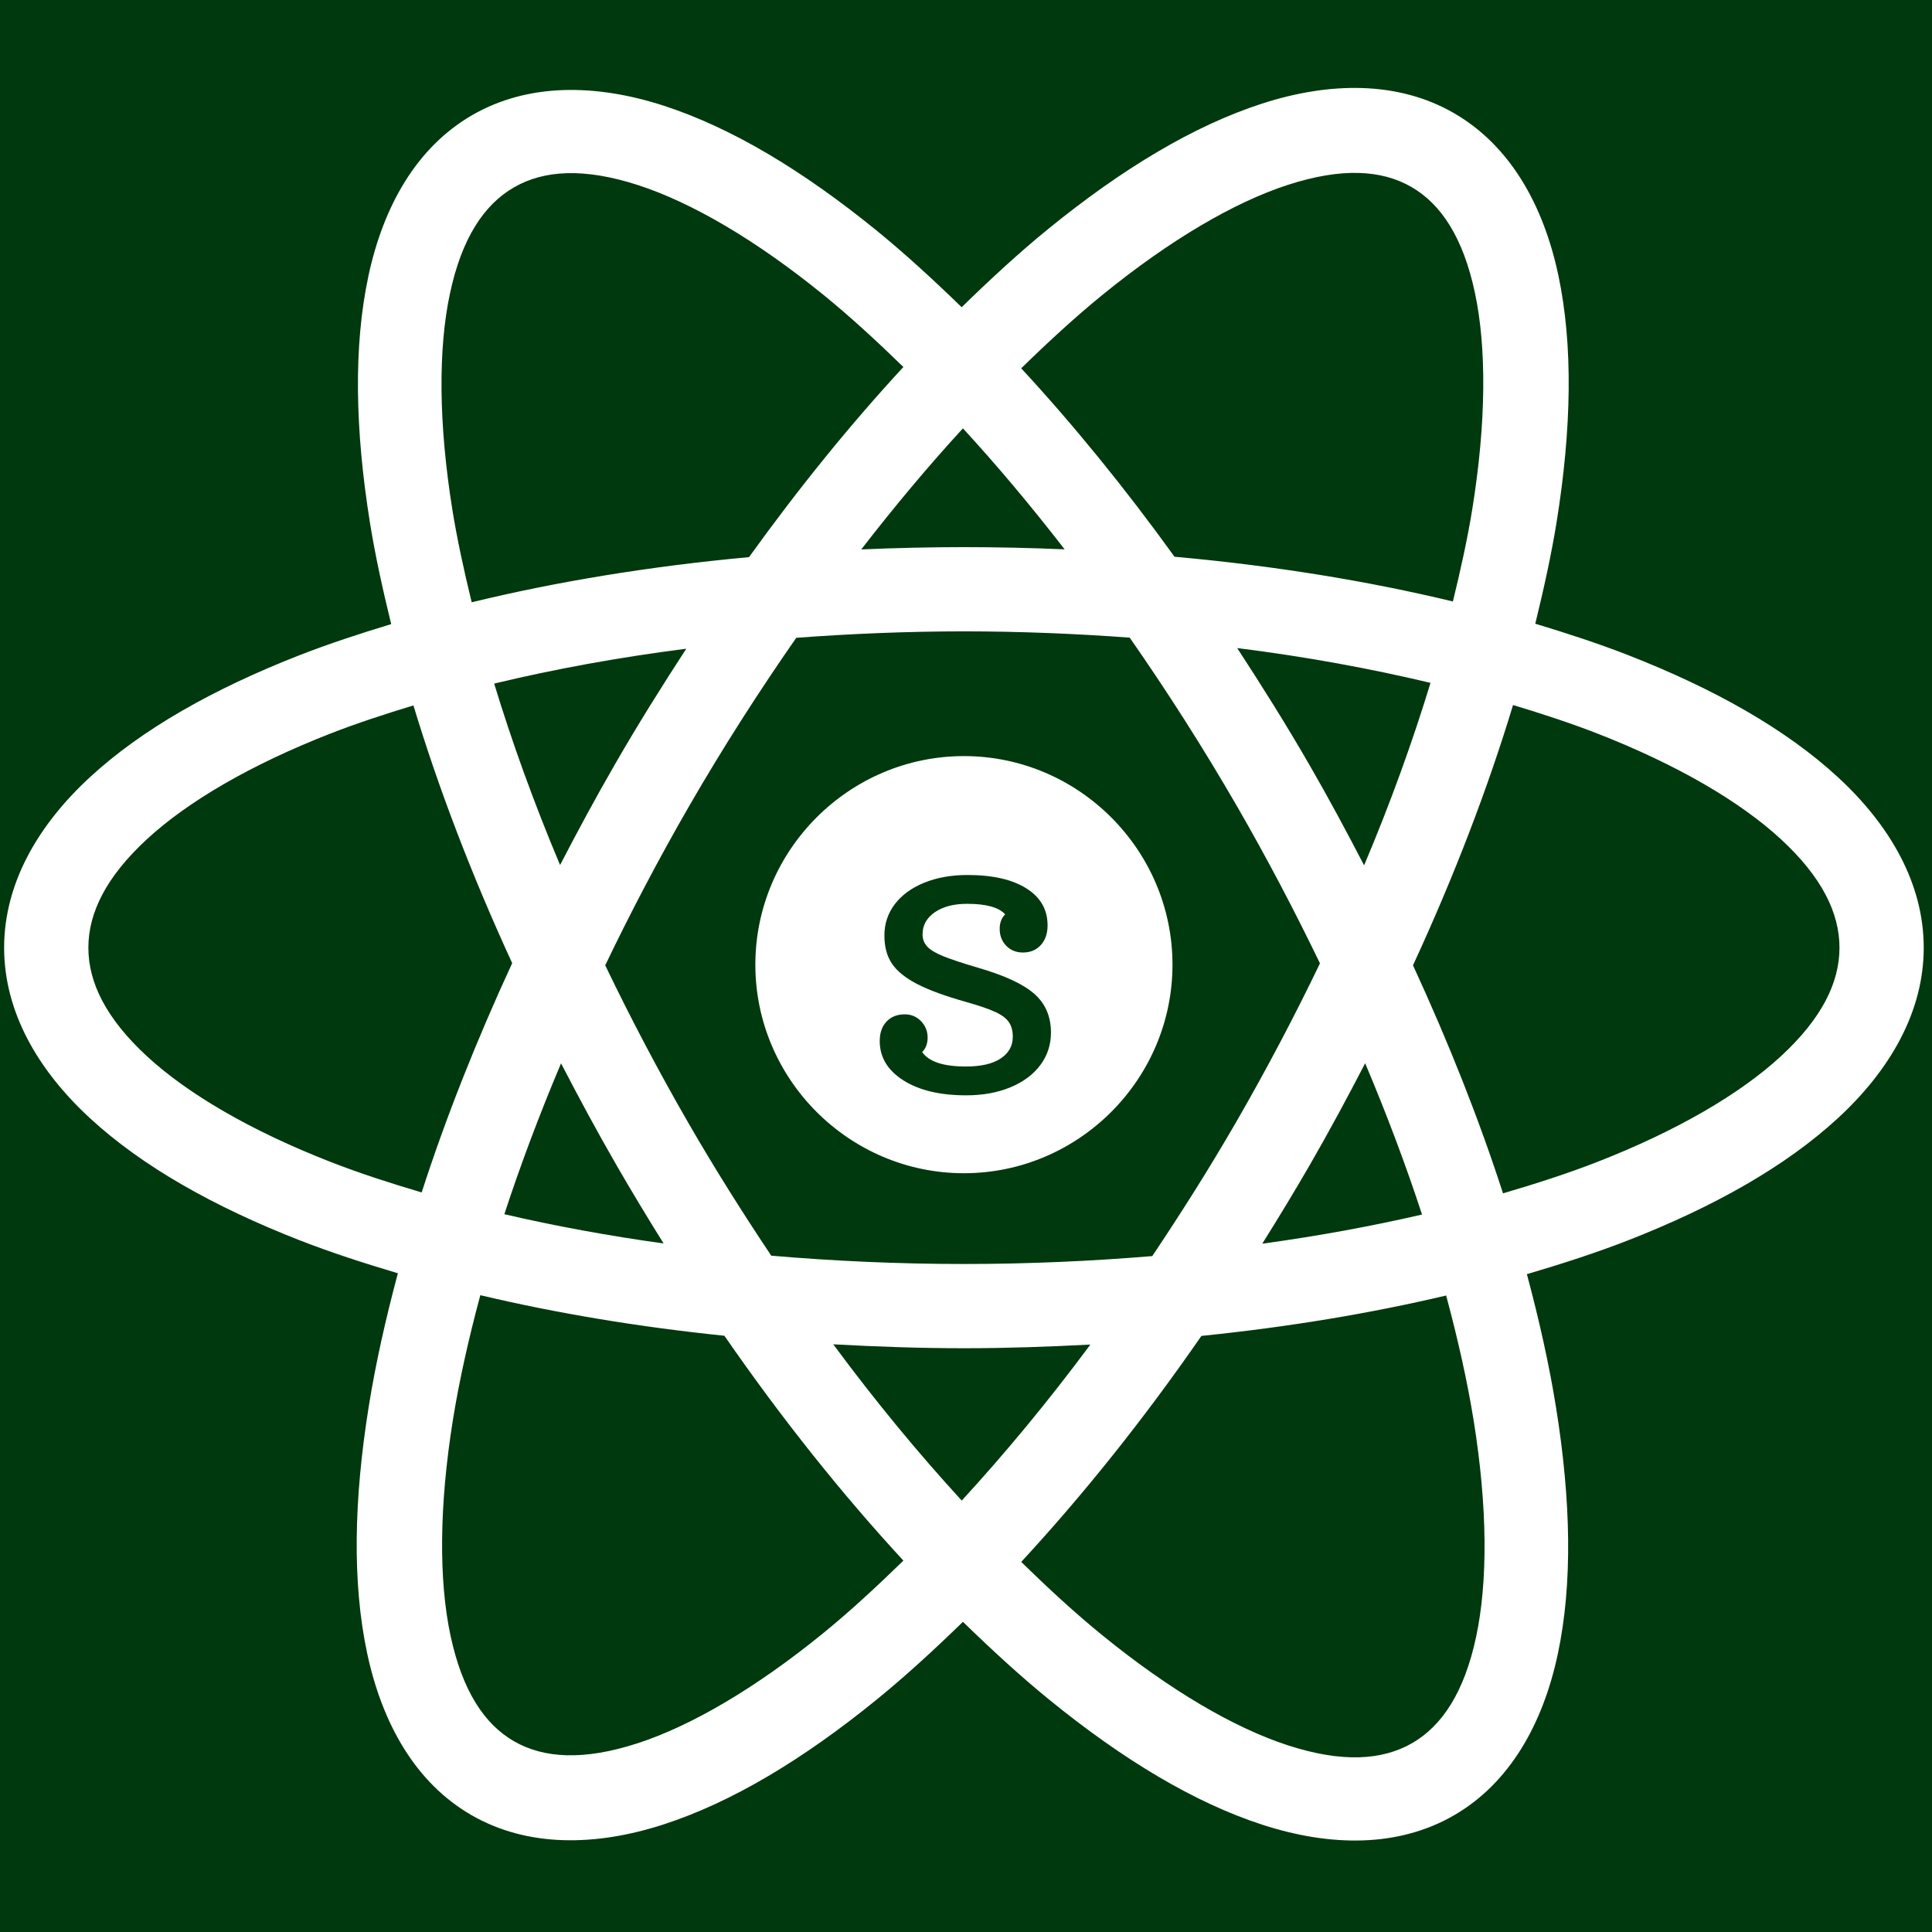 <svg xmlns="http://www.w3.org/2000/svg" xmlns:xlink="http://www.w3.org/1999/xlink" width="500" zoomAndPan="magnify" viewBox="0 0 375 375" height="500" preserveAspectRatio="xMidYMid meet" version="1.2"><defs><clipPath id="e6d50b0b0d"><path d="M 154.805 156.84 L 220.195 156.84 L 220.195 222.227 L 154.805 222.227 Z M 154.805 156.84 "/></clipPath><clipPath id="e4b6889b57"><path d="M 187.5 156.84 C 169.445 156.84 154.805 171.477 154.805 189.531 C 154.805 207.59 169.445 222.227 187.5 222.227 C 205.555 222.227 220.195 207.59 220.195 189.531 C 220.195 171.477 205.555 156.84 187.5 156.84 Z M 187.5 156.84 "/></clipPath></defs><g id="187f49d9c2"><rect x="0" width="375" y="0" height="375" style="fill:#ffffff;fill-opacity:1;stroke:none;"/><rect x="0" width="375" y="0" height="375" style="fill:#00390d;fill-opacity:1;stroke:none;"/><path style=" stroke:none;fill-rule:nonzero;fill:#ffffff;fill-opacity:1;" d="M 264.457 17.09 C 258.145 16.879 251.535 17.977 244.91 20.125 C 231.66 24.422 217.777 32.793 203.527 44.383 C 197.941 48.926 192.309 54.117 186.656 59.629 C 181.125 54.258 175.605 49.188 170.145 44.746 C 155.906 33.164 142.062 24.809 128.84 20.52 C 115.621 16.234 102.469 16.102 91.664 22.34 C 80.859 28.578 74.398 40.027 71.5 53.617 C 68.602 67.211 68.906 83.395 71.816 101.516 C 72.828 107.812 74.285 114.414 75.93 121.141 C 69.758 123.012 63.762 124.98 58.203 127.148 C 41.426 133.703 27.543 141.543 17.438 150.871 C 7.328 160.199 0.801 171.52 0.801 183.953 C 0.801 196.383 7.328 207.688 17.438 217.016 C 27.543 226.344 41.426 234.199 58.203 240.754 C 64.148 243.074 70.582 245.164 77.227 247.141 C 74.836 256.07 72.898 264.734 71.582 272.949 C 68.668 291.086 68.359 307.273 71.266 320.895 C 74.168 334.52 80.633 346.031 91.488 352.301 C 102.348 358.57 115.559 358.414 128.809 354.117 C 142.059 349.824 155.93 341.469 170.176 329.879 C 175.711 325.375 181.305 320.242 186.906 314.793 C 192.535 320.273 198.16 325.434 203.719 329.957 C 217.953 341.539 231.816 349.895 245.039 354.184 C 258.258 358.469 271.395 358.602 282.199 352.363 C 293 346.125 299.461 334.676 302.359 321.086 C 305.258 307.492 304.938 291.309 302.027 273.188 C 300.707 264.949 298.77 256.273 296.367 247.316 C 303.23 245.293 309.871 243.145 315.992 240.754 C 332.77 234.199 346.648 226.344 356.758 217.016 C 366.867 207.688 373.395 196.383 373.395 183.953 C 373.395 171.52 366.867 160.199 356.758 150.871 C 346.648 141.543 332.77 133.703 315.992 127.148 C 310.352 124.949 304.266 122.957 297.996 121.062 C 299.652 114.293 301.121 107.645 302.141 101.312 C 305.051 83.176 305.359 66.973 302.457 53.348 C 299.551 39.727 293.07 28.227 282.215 21.961 C 276.785 18.824 270.77 17.301 264.457 17.09 Z M 263.711 33.566 C 267.676 33.676 271.055 34.617 273.945 36.285 C 279.727 39.625 284 46.121 286.277 56.812 C 288.559 67.504 288.48 81.949 285.789 98.703 C 284.867 104.438 283.527 110.516 282.008 116.746 C 265.453 112.762 247.309 109.801 227.973 108.062 C 218.262 94.605 208.277 82.363 198.215 71.488 C 203.535 66.293 208.82 61.438 213.98 57.238 C 227.141 46.531 239.602 39.246 250.004 35.875 C 255.203 34.191 259.75 33.457 263.711 33.566 Z M 110.07 33.613 C 114.055 33.504 118.613 34.234 123.828 35.922 C 134.258 39.305 146.738 46.586 159.914 57.301 C 164.969 61.414 170.141 66.164 175.348 71.234 C 165.211 82.195 155.156 94.566 145.383 108.141 C 126.113 109.914 108.039 112.898 91.555 116.902 C 90.043 110.703 88.723 104.648 87.805 98.938 C 85.113 82.172 85.043 67.707 87.332 56.988 C 89.617 46.266 93.926 39.734 99.762 36.367 C 102.676 34.68 106.086 33.727 110.07 33.613 Z M 186.906 83.141 C 193.5 90.316 200.102 98.176 206.641 106.625 C 200.215 106.355 193.707 106.199 187.098 106.199 C 180.355 106.199 173.727 106.363 167.172 106.641 C 173.715 98.184 180.309 90.324 186.906 83.141 Z M 187.098 122.547 C 198.109 122.547 208.84 123 219.277 123.766 C 226.461 134.082 233.48 145.027 240.168 156.609 C 246.043 166.789 251.359 176.953 256.203 186.988 C 251.309 197.156 245.902 207.457 239.945 217.777 C 234.699 226.859 229.223 235.488 223.656 243.805 C 211.867 244.789 199.648 245.34 187.098 245.34 C 174.242 245.34 161.75 244.758 149.699 243.727 C 144.223 235.527 138.84 227.016 133.68 218.078 C 127.734 207.781 122.355 197.516 117.473 187.367 C 122.375 177.16 127.781 166.824 133.758 156.469 C 140.41 144.945 147.41 134.062 154.555 123.797 C 165.105 123.016 175.961 122.547 187.098 122.547 Z M 240.137 125.789 C 253.477 127.457 266.004 129.77 277.66 132.543 C 274.199 143.887 269.938 155.734 264.773 167.965 C 261.418 161.5 257.945 155.016 254.191 148.516 C 249.648 140.641 244.922 133.125 240.137 125.789 Z M 133.207 125.918 C 128.516 133.117 123.902 140.48 119.449 148.199 C 115.648 154.781 112.102 161.355 108.711 167.902 C 103.59 155.746 99.352 143.965 95.918 132.684 C 107.492 129.906 119.953 127.602 133.207 125.918 Z M 293.68 136.844 C 299.418 138.582 304.961 140.391 310.047 142.379 C 325.512 148.418 337.746 155.57 345.672 162.887 C 353.602 170.203 357.043 177.184 357.043 183.953 C 357.043 190.719 353.602 197.699 345.672 205.016 C 337.746 212.332 325.512 219.484 310.047 225.523 C 304.395 227.73 298.188 229.734 291.734 231.629 C 287.129 217.391 281.254 202.531 274.262 187.367 C 282.301 169.957 288.797 152.98 293.68 136.844 Z M 80.246 136.922 C 85.074 152.898 91.484 169.707 99.414 186.941 C 92.371 202.195 86.469 217.137 81.844 231.453 C 75.617 229.609 69.621 227.66 64.148 225.523 C 48.684 219.484 36.449 212.332 28.52 205.016 C 20.594 197.699 17.152 190.719 17.152 183.953 C 17.152 177.184 20.594 170.203 28.52 162.887 C 36.449 155.57 48.684 148.418 64.148 142.379 C 69.156 140.422 74.605 138.637 80.246 136.922 Z M 187.098 146.758 C 164.836 146.758 146.613 164.98 146.613 187.242 C 146.613 209.504 164.836 227.723 187.098 227.723 C 209.359 227.723 227.578 209.504 227.578 187.242 C 227.578 164.98 209.359 146.758 187.098 146.758 Z M 187.098 162.953 C 200.609 162.953 211.387 173.73 211.387 187.242 C 211.387 200.75 200.609 211.531 187.098 211.531 C 173.586 211.531 162.809 200.75 162.809 187.242 C 162.809 173.73 173.586 162.953 187.098 162.953 Z M 264.977 206.375 C 269.223 216.426 272.914 226.258 276.016 235.742 C 266.277 237.996 255.91 239.898 245.004 241.402 C 248.145 236.391 251.246 231.289 254.273 226.047 C 258.066 219.473 261.59 212.91 264.977 206.375 Z M 108.898 206.391 C 112.305 212.965 115.852 219.559 119.668 226.172 C 122.66 231.352 125.711 236.406 128.809 241.355 C 117.938 239.848 107.602 237.938 97.895 235.676 C 100.98 226.223 104.672 216.41 108.898 206.391 Z M 93.23 251.395 C 107.883 254.867 123.766 257.535 140.605 259.27 C 151.852 275.535 163.559 290.141 175.348 302.914 C 170.078 308.055 164.852 312.879 159.738 317.035 C 146.578 327.742 134.102 335.012 123.703 338.383 C 113.301 341.758 105.543 341.312 99.762 337.973 C 93.98 334.637 89.723 328.141 87.441 317.449 C 85.16 306.758 85.227 292.328 87.914 275.574 C 89.137 267.973 90.961 259.836 93.23 251.395 Z M 280.695 251.457 C 282.98 259.945 284.812 268.121 286.043 275.766 C 288.734 292.531 288.801 306.977 286.516 317.699 C 284.23 328.422 279.938 334.969 274.102 338.336 C 268.266 341.707 260.449 342.16 250.02 338.781 C 239.59 335.398 227.105 328.102 213.934 317.383 C 208.781 313.195 203.523 308.348 198.215 303.168 C 210.082 290.344 221.875 275.66 233.191 259.301 C 250.078 257.578 266.004 254.926 280.695 251.457 Z M 161.734 260.93 C 170.047 261.383 178.469 261.691 187.098 261.691 C 195.441 261.691 203.59 261.402 211.641 260.977 C 203.41 272.078 195.023 282.172 186.672 291.262 C 178.32 282.152 169.949 272.043 161.734 260.93 Z M 161.734 260.93 "/><g clip-rule="nonzero" clip-path="url(#e6d50b0b0d)"><g clip-rule="nonzero" clip-path="url(#e4b6889b57)"><path style=" stroke:none;fill-rule:nonzero;fill:#ffffff;fill-opacity:1;" d="M 154.805 156.84 L 220.195 156.84 L 220.195 222.227 L 154.805 222.227 Z M 154.805 156.84 "/></g></g><g style="fill:#00390d;fill-opacity:1;"><g transform="translate(166.568, 211.774)"><path style="stroke:none" d="M 23.266 -23.938 C 28.422 -22.445 32.066 -20.754 34.203 -18.859 C 36.348 -16.973 37.422 -14.469 37.422 -11.344 C 37.422 -8.988 36.734 -6.891 35.359 -5.047 C 33.992 -3.211 32.062 -1.773 29.562 -0.734 C 27.07 0.305 24.207 0.828 20.969 0.828 C 15.875 0.828 11.801 -0.145 8.75 -2.094 C 5.707 -4.039 4.188 -6.578 4.188 -9.703 C 4.188 -11.297 4.625 -12.555 5.5 -13.484 C 6.383 -14.422 7.566 -14.891 9.047 -14.891 C 10.305 -14.891 11.359 -14.445 12.203 -13.562 C 13.055 -12.688 13.484 -11.617 13.484 -10.359 C 13.484 -9.211 13.129 -8.281 12.422 -7.562 C 13.734 -5.695 16.555 -4.766 20.891 -4.766 C 23.848 -4.766 26.109 -5.285 27.672 -6.328 C 29.234 -7.367 30.016 -8.77 30.016 -10.531 C 30.016 -11.676 29.766 -12.617 29.266 -13.359 C 28.773 -14.098 27.91 -14.754 26.672 -15.328 C 25.441 -15.91 23.566 -16.555 21.047 -17.266 C 16.941 -18.422 13.75 -19.586 11.469 -20.766 C 9.195 -21.941 7.566 -23.254 6.578 -24.703 C 5.586 -26.16 5.094 -27.988 5.094 -30.188 C 5.094 -32.488 5.773 -34.531 7.141 -36.312 C 8.516 -38.094 10.422 -39.473 12.859 -40.453 C 15.305 -41.441 18.094 -41.938 21.219 -41.938 C 26.094 -41.938 29.898 -41.07 32.641 -39.344 C 35.391 -37.625 36.766 -35.227 36.766 -32.156 C 36.766 -30.562 36.32 -29.285 35.438 -28.328 C 34.562 -27.367 33.41 -26.891 31.984 -26.891 C 30.672 -26.891 29.586 -27.328 28.734 -28.203 C 27.891 -29.078 27.469 -30.176 27.469 -31.5 C 27.469 -32.645 27.82 -33.578 28.531 -34.297 C 27.32 -35.66 24.859 -36.344 21.141 -36.344 C 18.555 -36.344 16.469 -35.797 14.875 -34.703 C 13.289 -33.609 12.5 -32.18 12.5 -30.422 C 12.5 -29.492 12.801 -28.703 13.406 -28.047 C 14.008 -27.391 15.062 -26.758 16.562 -26.156 C 18.07 -25.551 20.305 -24.812 23.266 -23.938 Z M 23.266 -23.938 "/></g></g></g></svg>